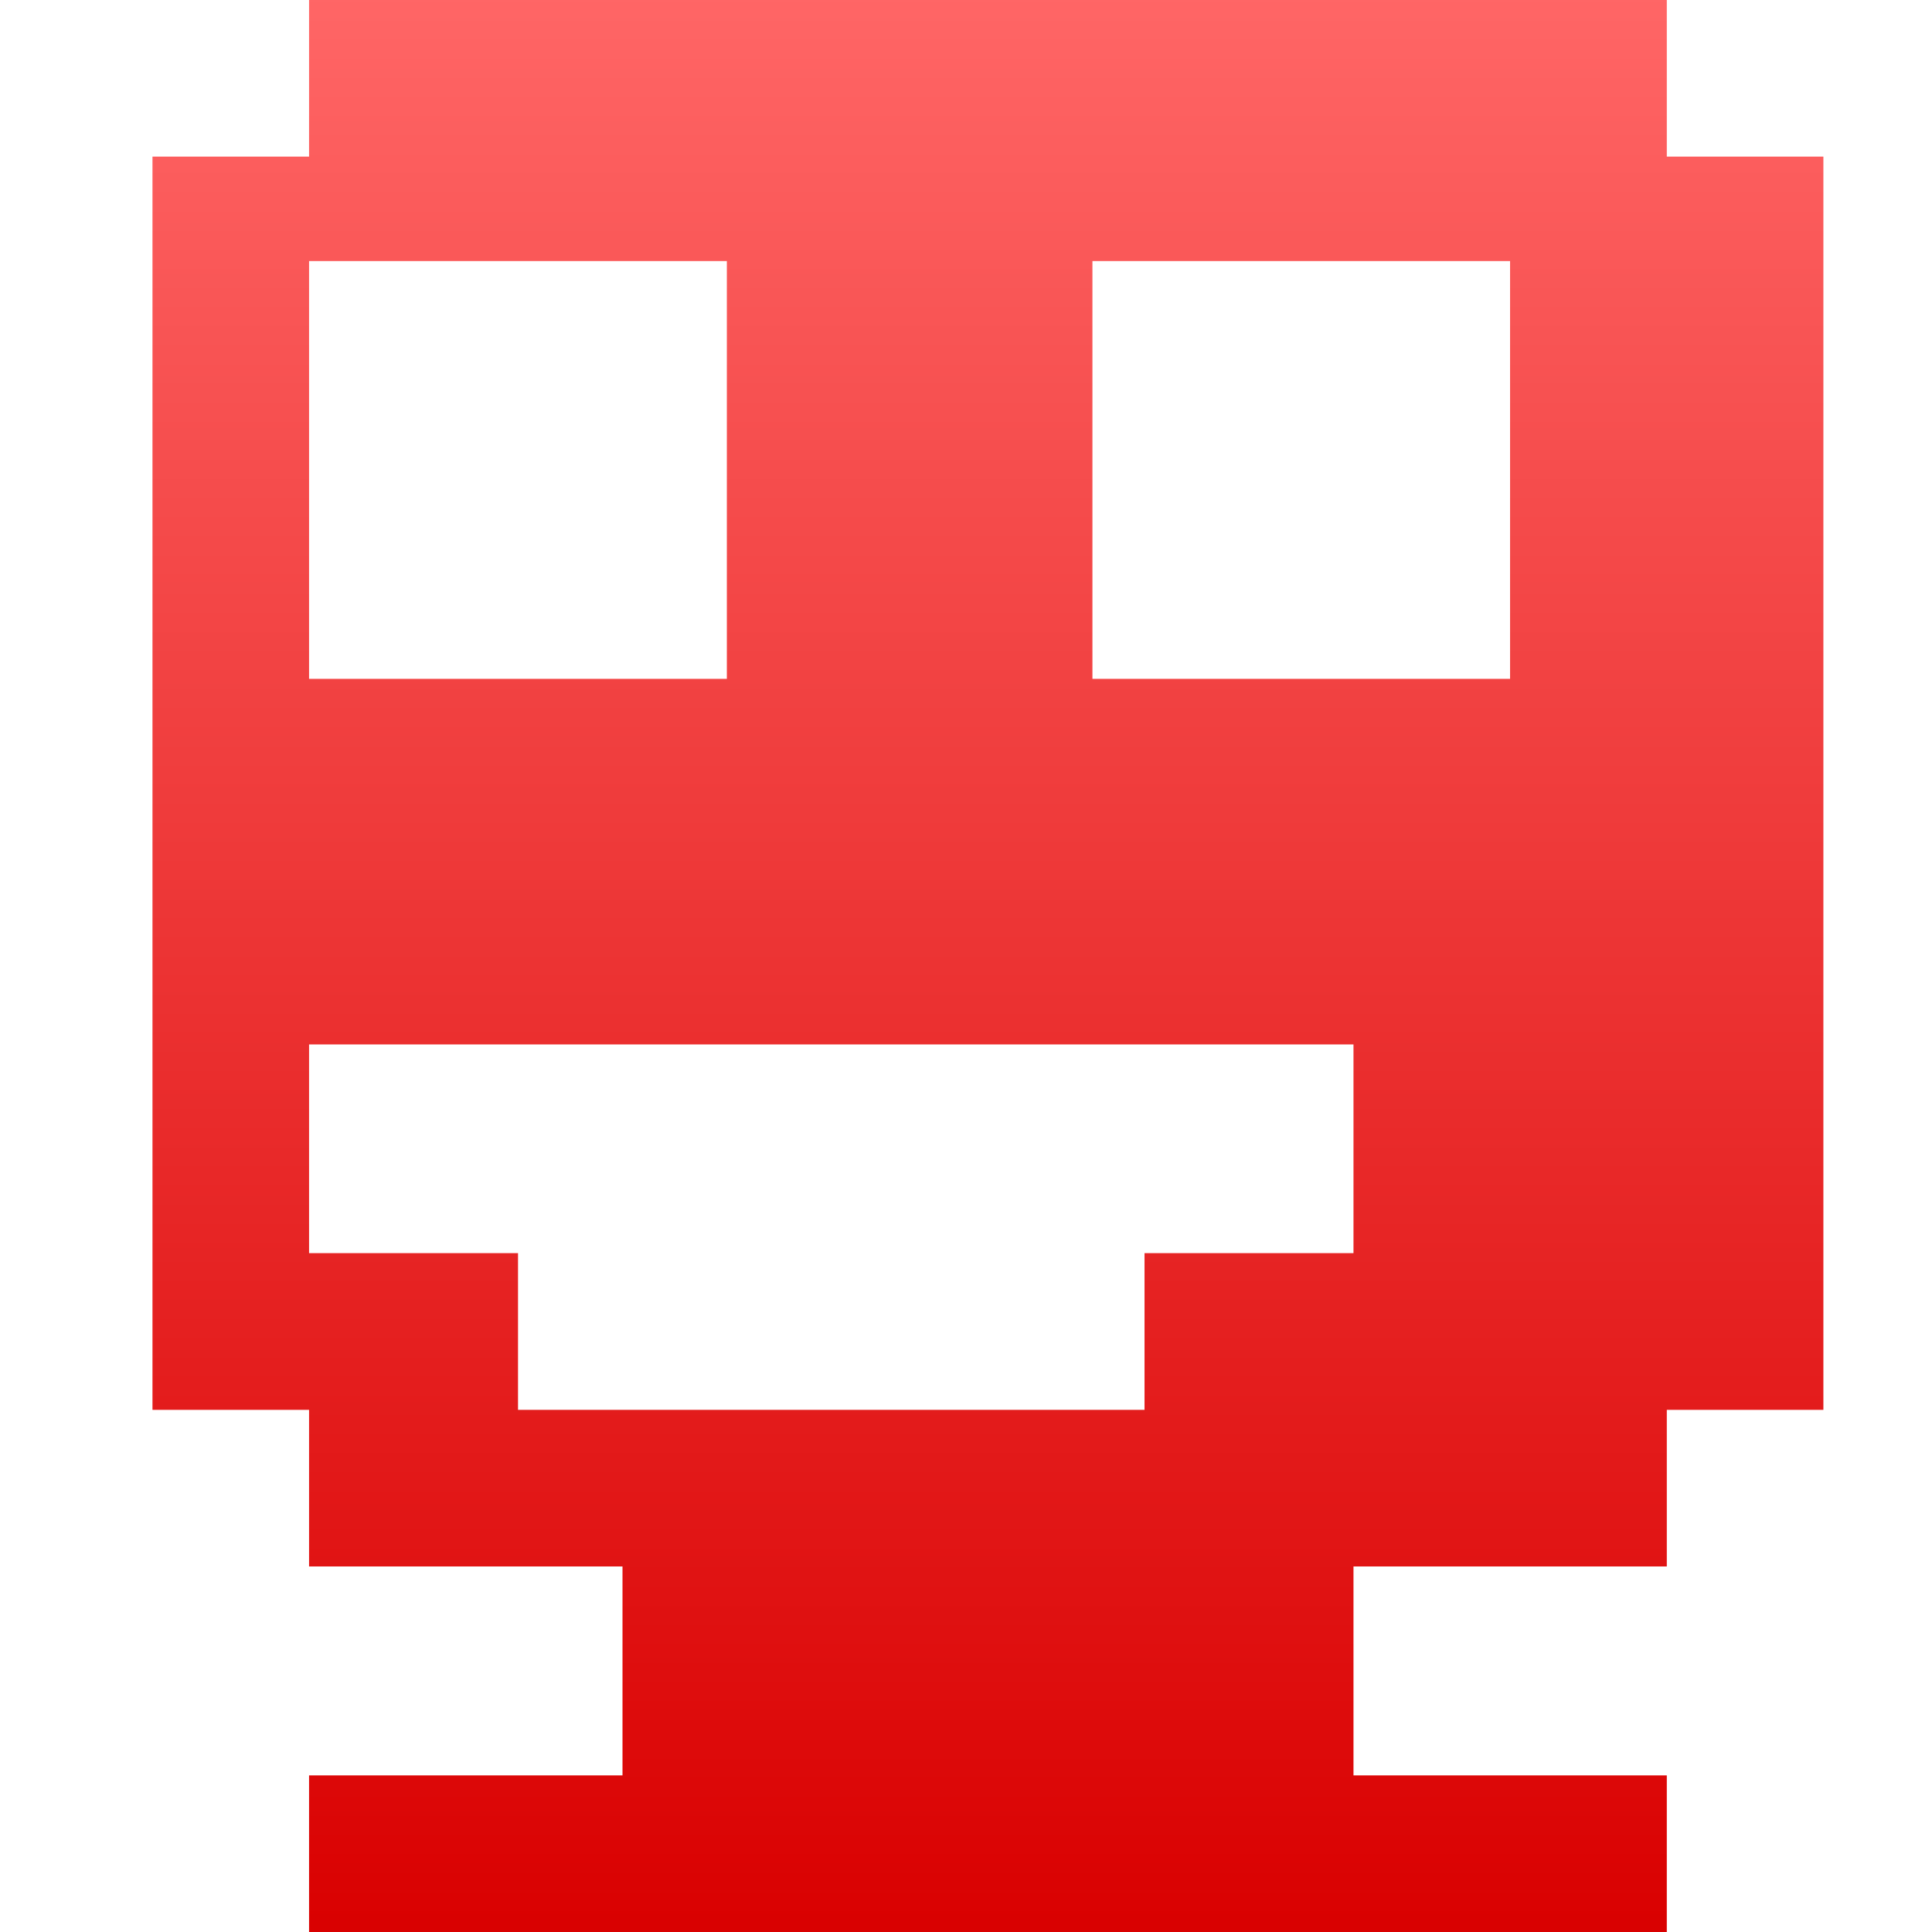 <svg xmlns="http://www.w3.org/2000/svg" xmlns:xlink="http://www.w3.org/1999/xlink" width="64" height="64" viewBox="0 0 64 64" version="1.1">
<defs>
<linearGradient id="linear0" gradientUnits="userSpaceOnUse" x1="0" y1="0" x2="0" y2="1" gradientTransform="matrix(55.352,0,0,64,5.051,0)">
<stop offset="0" style="stop-color:#ff6666;stop-opacity:1;"/>
<stop offset="1" style="stop-color:#d90000;stop-opacity:1;"/>
</linearGradient>
</defs>
<g id="surface1">
<path style=" stroke:none;fill-rule:evenodd;fill:url(#linear0);" d="M 10.238 8.648 L 10.238 22.488 L 24.078 22.488 L 24.078 8.648 Z M 36.188 8.648 L 36.188 22.488 L 50.023 22.488 L 50.023 8.648 Z M 55.215 0 L 55.215 5.188 L 60.402 5.188 L 60.402 46.703 L 55.215 46.703 L 55.215 51.891 L 44.836 51.891 L 44.836 58.812 L 55.215 58.812 L 55.215 64 L 10.238 64 L 10.238 58.812 L 20.621 58.812 L 20.621 51.891 L 10.238 51.891 L 10.238 46.703 L 5.051 46.703 L 5.051 5.188 L 10.238 5.188 L 10.238 0 Z M 10.238 34.598 L 10.238 41.512 L 17.16 41.512 L 17.16 46.703 L 37.914 46.703 L 37.914 41.512 L 44.836 41.512 L 44.836 34.598 Z M 10.238 34.598 "/>
</g>
</svg>
